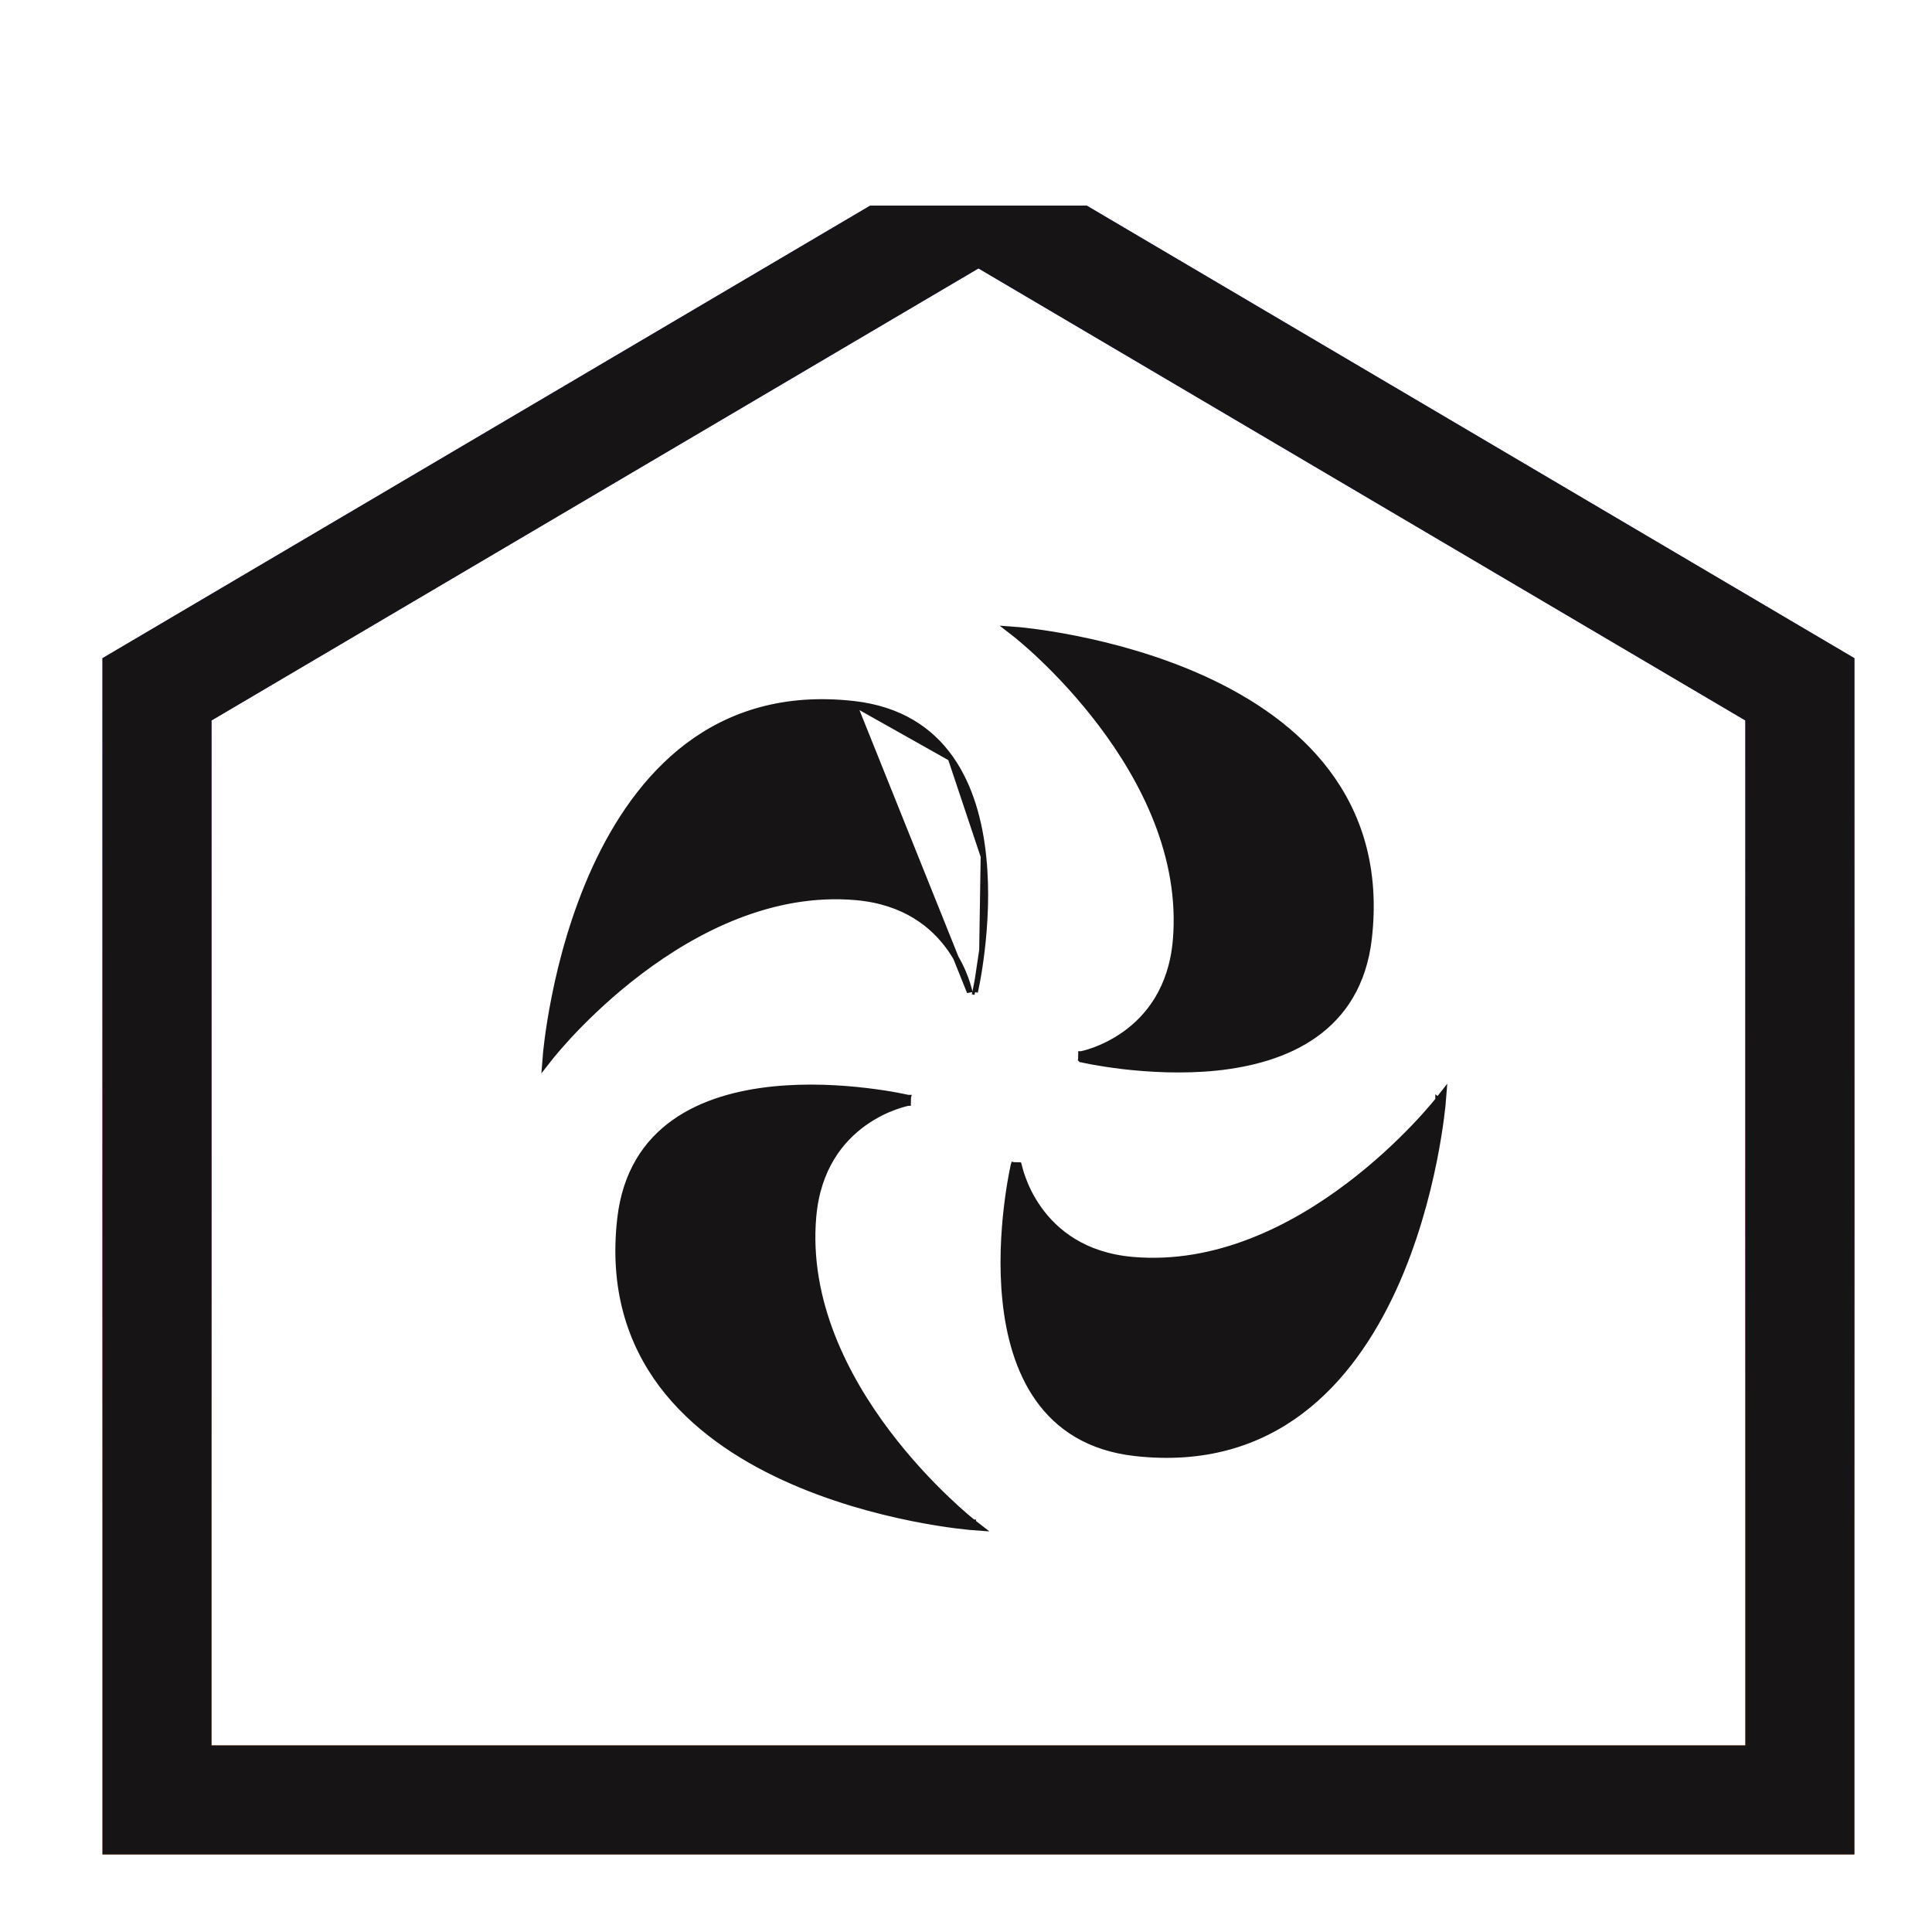 <svg width="31" height="31" viewBox="0 0 31 31" fill="none" xmlns="http://www.w3.org/2000/svg">
<g id="Frame 25">
<g id="Group">
<g id="_Radial_Repeat_">
<path id="Vector" d="M23.11 17.675C23.154 17.679 23.154 17.679 23.154 17.679L23.154 17.679L23.154 17.68L23.154 17.684L23.153 17.697C23.151 17.709 23.15 17.726 23.148 17.748C23.143 17.793 23.136 17.859 23.125 17.942C23.103 18.109 23.067 18.347 23.01 18.63C22.896 19.196 22.698 19.947 22.361 20.682C22.023 21.417 21.545 22.14 20.871 22.647C20.195 23.155 19.325 23.445 18.207 23.318L18.207 23.318C17.471 23.234 16.978 22.9 16.656 22.445C16.336 21.992 16.186 21.423 16.129 20.868C16.071 20.313 16.105 19.769 16.153 19.364C16.177 19.162 16.204 18.994 16.226 18.877C16.236 18.818 16.246 18.772 16.253 18.74L16.26 18.704L16.262 18.695L16.263 18.692L16.263 18.692L16.263 18.692L16.306 18.702L16.263 18.692L16.35 18.694L16.35 18.694L16.35 18.694L16.35 18.694L16.35 18.694L16.351 18.697L16.353 18.708C16.355 18.718 16.359 18.733 16.364 18.751C16.373 18.789 16.39 18.843 16.414 18.909C16.462 19.041 16.543 19.219 16.673 19.4C16.932 19.762 17.386 20.143 18.171 20.212C19.525 20.331 20.75 19.694 21.639 19.021C22.084 18.685 22.443 18.341 22.691 18.082C22.815 17.952 22.911 17.844 22.976 17.767C23.009 17.729 23.034 17.7 23.05 17.679L23.069 17.656L23.073 17.65L23.075 17.649L23.075 17.648L23.075 17.648L23.11 17.675ZM23.11 17.675L23.154 17.679L23.166 17.532L23.075 17.648L23.11 17.675Z" fill="#161415" stroke="#161415" stroke-width="0.089"/>
</g>
<g id="_Radial_Repeat_-2">
<path id="Vector_2" d="M16.327 10.15C16.331 10.106 16.331 10.106 16.331 10.106L16.331 10.106L16.332 10.106L16.335 10.106L16.349 10.107C16.361 10.108 16.378 10.11 16.4 10.112C16.445 10.117 16.511 10.124 16.594 10.135C16.761 10.157 16.998 10.193 17.281 10.25C17.847 10.364 18.598 10.562 19.333 10.899C20.068 11.237 20.79 11.715 21.297 12.39C21.805 13.066 22.095 13.937 21.968 15.055L21.968 15.055C21.884 15.791 21.55 16.284 21.096 16.606C20.643 16.927 20.073 17.076 19.519 17.134C18.964 17.191 18.42 17.157 18.016 17.11C17.813 17.086 17.645 17.058 17.528 17.037C17.469 17.026 17.423 17.017 17.392 17.01L17.356 17.002L17.346 17L17.344 17L17.343 16.999L17.343 16.999L17.353 16.956L17.343 16.999L17.345 16.913L17.345 16.912L17.345 16.912L17.345 16.912L17.346 16.912L17.349 16.912L17.36 16.909C17.369 16.907 17.384 16.904 17.403 16.899C17.441 16.889 17.495 16.873 17.561 16.849C17.693 16.8 17.87 16.719 18.052 16.589C18.413 16.33 18.794 15.876 18.863 15.091C18.98 13.736 18.342 12.511 17.67 11.621C17.335 11.177 16.992 10.817 16.733 10.569C16.604 10.445 16.495 10.349 16.419 10.284C16.381 10.251 16.351 10.226 16.331 10.21L16.308 10.191L16.302 10.187L16.3 10.185L16.3 10.185L16.3 10.185L16.327 10.15ZM16.327 10.15L16.331 10.106L16.184 10.095L16.3 10.185L16.327 10.15Z" fill="#161415" stroke="#161415" stroke-width="0.089"/>
</g>
<g id="_Radial_Repeat_-3">
<path id="Vector_3" d="M13.702 11.293L13.702 11.293C12.584 11.166 11.714 11.456 11.038 11.964C10.364 12.472 9.886 13.194 9.548 13.929C9.211 14.665 9.012 15.415 8.899 15.982C8.842 16.265 8.806 16.502 8.784 16.669C8.773 16.752 8.766 16.818 8.761 16.863C8.759 16.885 8.757 16.903 8.756 16.914L8.755 16.928L8.755 16.931L8.755 16.932L8.755 16.932C8.755 16.932 8.755 16.932 8.799 16.936M13.702 11.293L15.559 15.918L15.559 15.918L15.559 15.917L15.558 15.914L15.556 15.903C15.554 15.893 15.55 15.879 15.545 15.86C15.535 15.822 15.519 15.768 15.495 15.702C15.447 15.57 15.366 15.393 15.236 15.211C14.977 14.849 14.523 14.469 13.738 14.399C12.384 14.28 11.159 14.918 10.27 15.59C9.825 15.926 9.466 16.27 9.218 16.529C9.094 16.659 8.998 16.768 8.933 16.844C8.9 16.882 8.876 16.912 8.859 16.932L8.84 16.955L8.836 16.961L8.834 16.963L8.834 16.963L8.834 16.963L8.799 16.936M13.702 11.293C14.438 11.377 14.931 11.711 15.253 12.166M13.702 11.293L15.253 12.166M8.799 16.936L8.755 16.932L8.743 17.079L8.834 16.963L8.799 16.936ZM15.253 12.166C15.573 12.619 15.723 13.189 15.78 13.743M15.253 12.166L15.78 13.743M15.78 13.743C15.838 14.299 15.804 14.842 15.756 15.247M15.78 13.743L15.756 15.247M15.756 15.247C15.732 15.45 15.705 15.617 15.683 15.735M15.756 15.247L15.683 15.735M15.683 15.735C15.672 15.793 15.663 15.84 15.656 15.871M15.683 15.735L15.656 15.871M15.656 15.871L15.649 15.907M15.656 15.871L15.649 15.907M15.649 15.907L15.647 15.916M15.649 15.907L15.647 15.916M15.647 15.916L15.646 15.919M15.647 15.916L15.646 15.919M15.646 15.919L15.646 15.919M15.646 15.919L15.646 15.919M15.646 15.919L15.646 15.92M15.646 15.919L15.646 15.92M15.646 15.92L15.603 15.91L15.646 15.92Z" fill="#161415" stroke="#161415" stroke-width="0.089"/>
</g>
<g id="_Radial_Repeat_-4">
<path id="Vector_4" d="M15.588 24.462C15.585 24.506 15.585 24.506 15.585 24.506L15.585 24.506L15.584 24.506L15.58 24.505L15.567 24.504C15.555 24.503 15.538 24.502 15.515 24.499C15.471 24.495 15.405 24.487 15.322 24.477C15.155 24.455 14.918 24.419 14.634 24.362C14.068 24.248 13.318 24.05 12.583 23.712C11.848 23.375 11.126 22.896 10.618 22.222C10.111 21.546 9.821 20.675 9.948 19.557L9.948 19.557C10.032 18.82 10.366 18.327 10.82 18.006C11.273 17.685 11.842 17.536 12.397 17.478C12.952 17.42 13.496 17.454 13.9 17.502C14.103 17.526 14.271 17.553 14.388 17.575C14.447 17.586 14.492 17.595 14.524 17.602L14.56 17.61L14.569 17.612L14.572 17.612L14.572 17.612L14.573 17.612L14.563 17.655L14.573 17.612L14.571 17.699L14.571 17.699L14.571 17.699L14.571 17.699L14.571 17.699L14.57 17.699L14.567 17.7L14.556 17.702C14.546 17.704 14.532 17.708 14.513 17.713C14.475 17.723 14.421 17.739 14.355 17.763C14.223 17.811 14.046 17.892 13.864 18.022C13.502 18.281 13.122 18.736 13.053 19.521C12.934 20.875 13.571 22.101 14.243 22.99C14.579 23.435 14.923 23.794 15.182 24.042C15.312 24.166 15.42 24.263 15.496 24.328C15.534 24.36 15.565 24.385 15.585 24.402L15.608 24.42L15.614 24.425L15.615 24.426L15.616 24.426L15.616 24.427L15.588 24.462ZM15.588 24.462L15.585 24.506L15.732 24.517L15.616 24.427L15.588 24.462Z" fill="#161415" stroke="#161415" stroke-width="0.089"/>
</g>
</g>
<g id="Subtract">
<path fill-rule="evenodd" clip-rule="evenodd" d="M13.963 3.299L1.644 10.561V28.006V29.756H3.394H28.005H29.755V28.006V10.561L17.437 3.299H13.963ZM15.7 4.307L28.005 11.56V28.006H3.394V11.56L15.7 4.307Z" fill="url(#paint0_linear_311_276)"/>
<path fill-rule="evenodd" clip-rule="evenodd" d="M13.963 3.299L1.644 10.561V28.006V29.756H3.394H28.005H29.755V28.006V10.561L17.437 3.299H13.963ZM15.7 4.307L28.005 11.56V28.006H3.394V11.56L15.7 4.307Z" fill="#161415"/>
</g>
</g>
<defs>
<linearGradient id="paint0_linear_311_276" x1="15.7" y1="4.17" x2="15.441" y2="30.001" gradientUnits="userSpaceOnUse">
<stop offset="0.052" stop-color="#7067ED"/>
<stop offset="0.594" stop-color="#B4038F"/>
<stop offset="0.781" stop-color="#EF883D"/>
</linearGradient>
</defs>
</svg>
